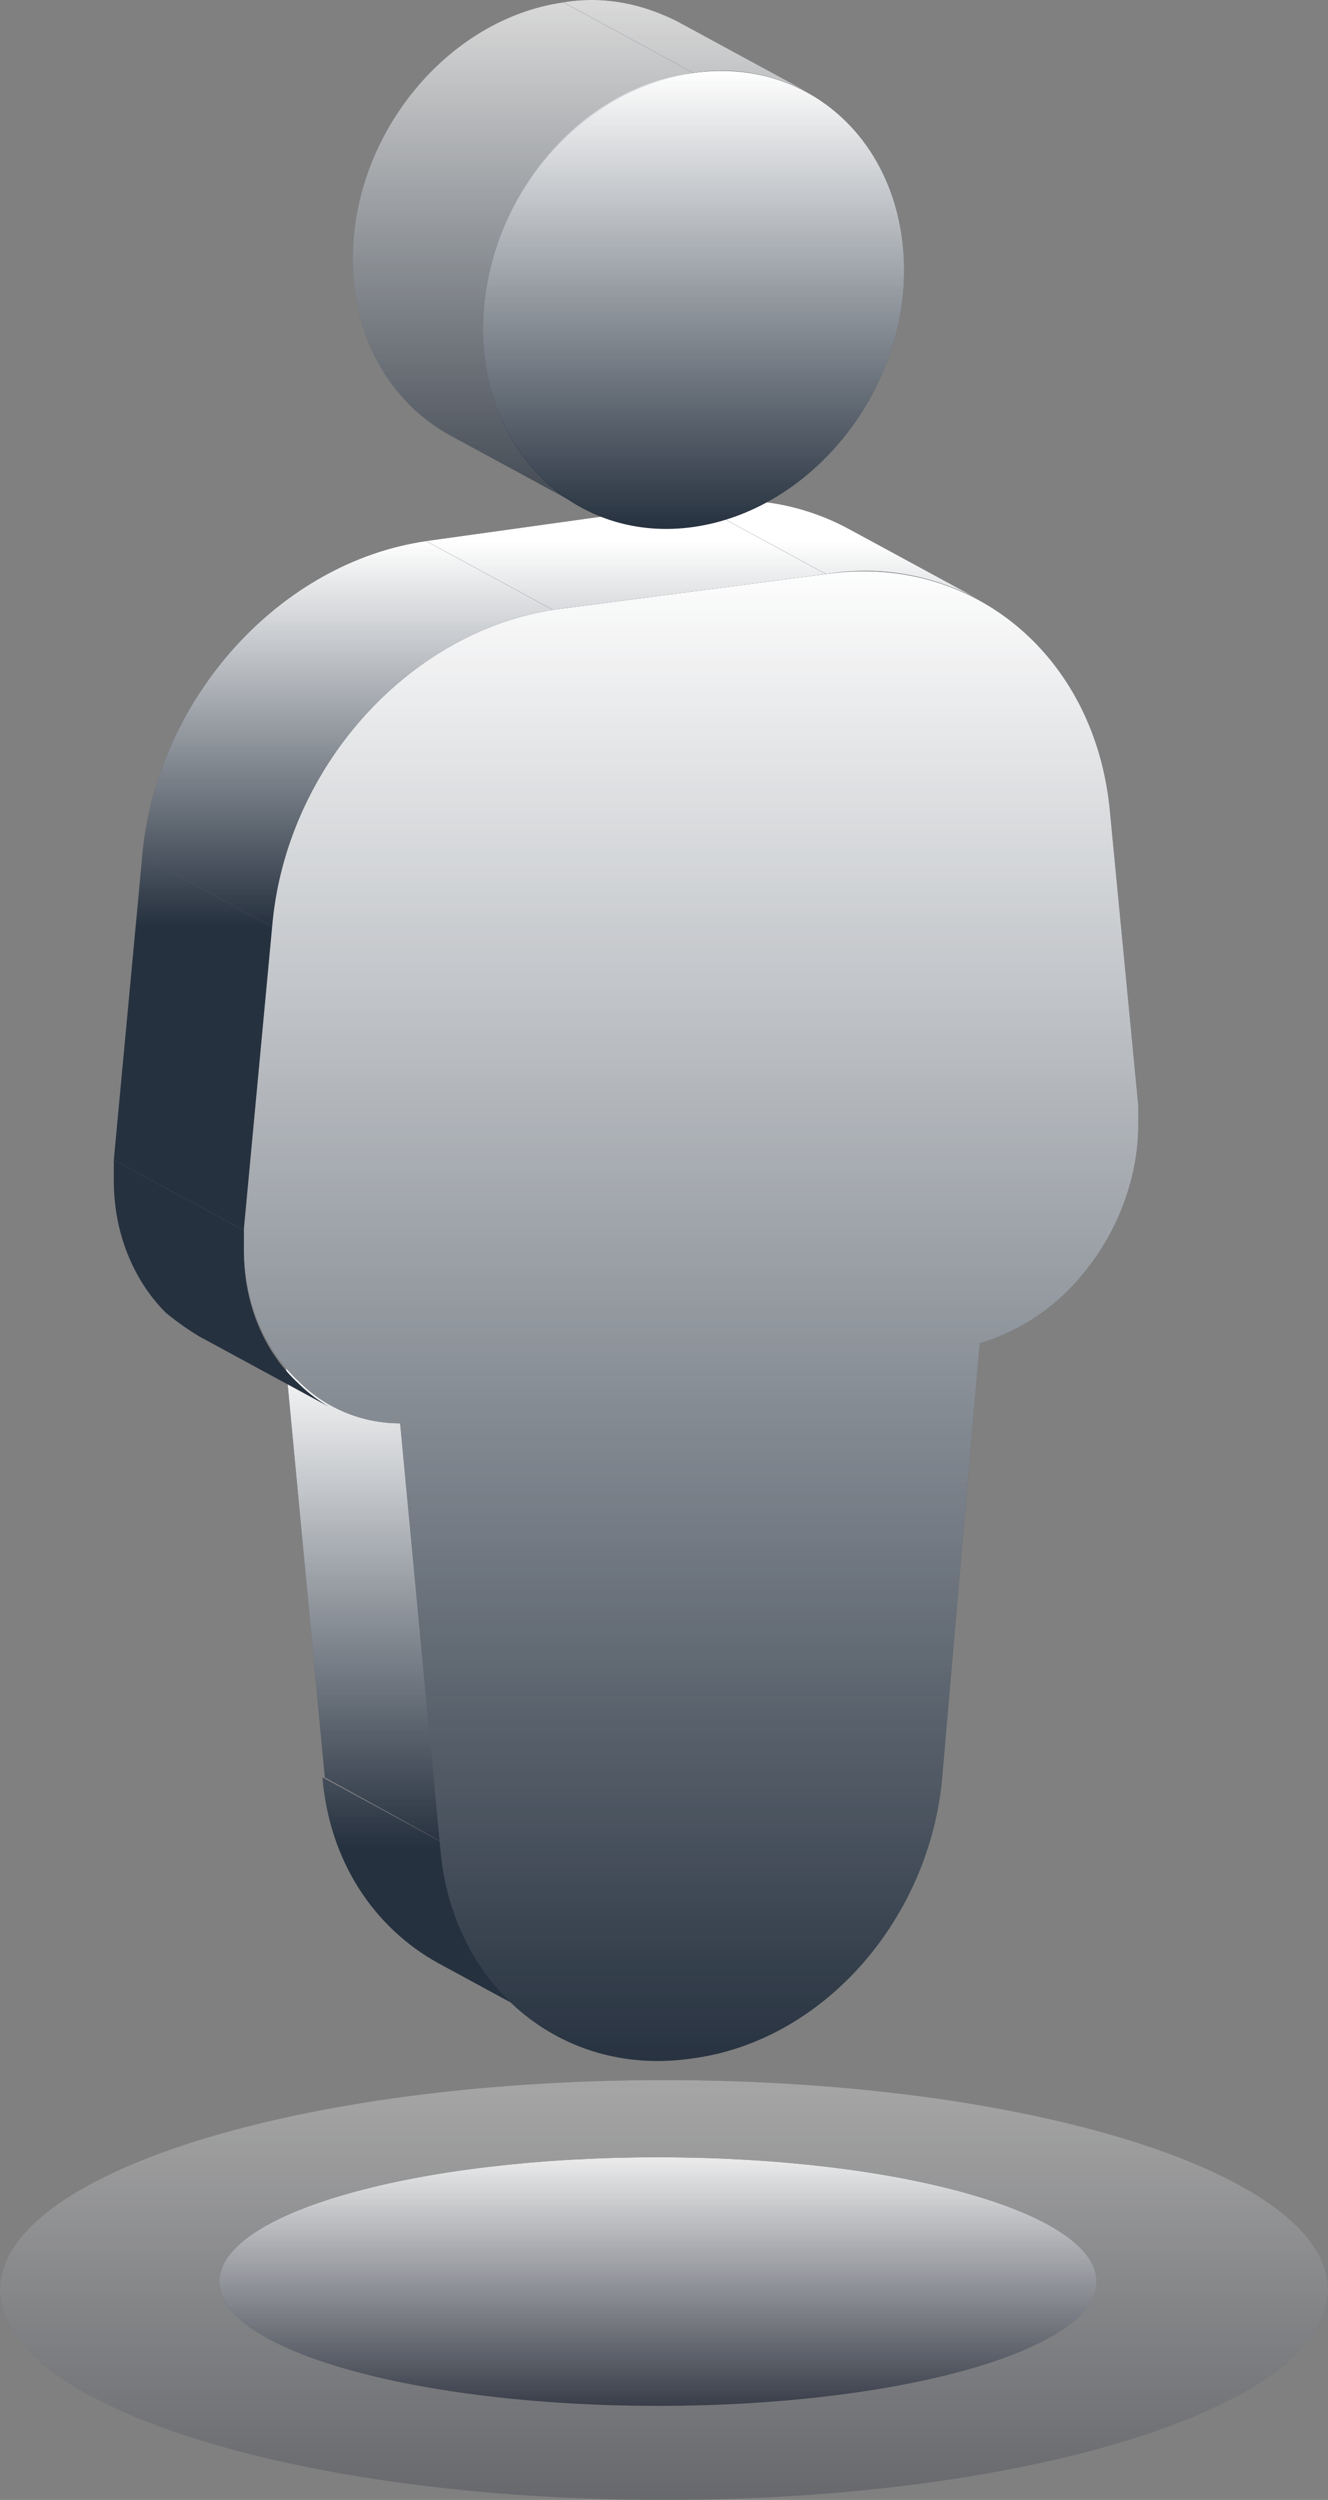 <svg width="34" height="64" fill="none" xmlns="http://www.w3.org/2000/svg"><rect width="100%" height="100%" fill="#808080" stroke="none"/><g style="mix-blend-mode:screen"><g opacity=".3"><path d="M17 64c9.389 0 17-2.406 17-5.374 0-2.968-7.611-5.374-17-5.374S0 55.658 0 58.626C0 61.594 7.611 64 17 64z" fill="#2B303E"/><path d="M17 10.748c9.389 0 17-2.406 17-5.374C34 2.406 26.389 0 17 0S0 2.406 0 5.374c0 2.968 7.611 5.374 17 5.374z" fill="url(#paint0_linear)" transform="translate(0 53.252)"/></g><g opacity=".8"><path d="M16.844 61.592c6.202 0 11.23-1.425 11.23-3.182 0-1.758-5.028-3.182-11.23-3.182-6.202 0-11.23 1.424-11.23 3.182 0 1.757 5.028 3.182 11.23 3.182z" fill="#2B303E"/><path d="M11.23 6.364c6.201 0 11.229-1.425 11.229-3.182S17.43 0 11.229 0C5.028 0 0 1.425 0 3.182s5.028 3.182 11.23 3.182z" fill="url(#paint1_linear)" transform="translate(5.615 55.228)"/></g></g><g style="mix-blend-mode:screen"><path d="M14.555 52.067l-3.332-1.807c-1.635-.903-2.786-2.59-2.968-4.758l3.332 1.807c.242 2.168 1.332 3.915 2.968 4.758z" fill="#26313F"/><path d="M7.269 17.467L3.937 15.66c-1.635-.903-2.786-2.59-2.968-4.758l3.332 1.807c.242 2.168 1.332 3.915 2.968 4.758z" transform="translate(7.286 34.6)" fill="url(#paint2_linear)"/><path d="M11.587 47.308l-3.271-1.807L7.286 34.6l3.331 1.807.97 10.901z" fill="#26313F"/><path d="M4.3 12.708l-3.27-1.807L0 0l3.332 1.807.969 10.901z" transform="translate(7.286 34.6)" fill="url(#paint3_linear)"/><path d="M21.753 13.552l3.331 1.807c-1.15-.603-2.483-.904-3.937-.663l-3.331-1.807a6.116 6.116 0 0 1 3.937.663z" fill="#26313F"/><path d="M18.838.746l3.332 1.807c-1.15-.603-2.483-.904-3.937-.663L14.9.083a6.116 6.116 0 0 1 3.938.663z" transform="translate(2.914 12.806)" fill="url(#paint4_linear)"/><path d="M8.427 36.017L5.095 34.21a7.353 7.353 0 0 1-.848-.602c-.788-.783-1.333-1.988-1.333-3.373v-.542L6.246 31.5v.542c0 1.385.545 2.59 1.393 3.373.242.24.485.421.788.602z" fill="#26313F"/><path d="M5.512 23.21l-3.331-1.806a7.353 7.353 0 0 1-.848-.602C.545 20.019 0 18.814 0 17.429v-.542l3.332 1.807v.542c0 1.385.545 2.59 1.393 3.372.242.241.484.422.787.603z" transform="translate(2.914 12.806)" fill="url(#paint5_linear)"/><path d="M14.242 15.66l-3.332-1.807 6.906-.964 3.331 1.807-6.905.964z" fill="#26313F"/><path d="M11.327 2.853L7.996 1.046 14.9.083l3.332 1.807-6.906.963z" transform="translate(2.914 12.806)" fill="url(#paint6_linear)"/><path d="M6.246 31.5l-3.332-1.807.727-7.77 3.332 1.807-.727 7.77z" fill="#26313F"/><path d="M3.332 18.694L0 16.887l.727-7.77 3.331 1.807-.726 7.77z" transform="translate(2.914 12.806)" fill="url(#paint7_linear)"/><path d="M6.973 23.73L3.64 21.923c.364-4.035 3.514-7.528 7.27-8.07l3.33 1.807c-3.755.542-6.905 4.035-7.268 8.07z" fill="#26313F"/><path d="M4.058 10.924L.727 9.117C1.09 5.082 4.24 1.59 7.996 1.047l3.331 1.807c-3.755.542-6.905 4.035-7.269 8.07z" transform="translate(2.914 12.806)" fill="url(#paint8_linear)"/><path d="M21.147 14.696c3.756-.542 6.906 2.108 7.269 6.083l.727 7.529v.482c0 1.385-.545 2.77-1.393 3.794a5.418 5.418 0 0 1-2.666 1.807l-.969 11.203c-.363 3.613-3.089 6.685-6.42 7.107-3.332.481-6.119-1.868-6.421-5.36l-1.03-10.902a3.67 3.67 0 0 1-2.605-1.084c-.848-.783-1.393-1.988-1.393-3.373v-.542l.727-7.77c.363-4.035 3.513-7.528 7.269-8.07l6.905-.904z" fill="#26313F"/><path d="M14.901.07c3.756-.542 6.906 2.108 7.27 6.083l.726 7.529v.482c0 1.385-.545 2.77-1.393 3.794a5.418 5.418 0 0 1-2.666 1.807l-.969 11.203c-.363 3.613-3.089 6.685-6.42 7.107-3.332.481-6.118-1.867-6.421-5.36l-1.03-10.902a3.67 3.67 0 0 1-2.605-1.084C.545 19.946 0 18.74 0 17.356v-.542l.727-7.77C1.09 5.01 4.24 1.516 7.996.974L14.9.07z" transform="translate(6.246 14.626)" fill="url(#paint9_linear)"/><path d="M17.755 1.867c2.968-.422 5.391 1.807 5.391 5.06 0 3.191-2.423 6.142-5.391 6.564-2.968.422-5.391-1.867-5.391-5.06 0-3.252 2.423-6.203 5.39-6.564z" fill="#26313F"/><path d="M5.391.051c2.968-.421 5.391 1.807 5.391 5.06 0 3.192-2.423 6.143-5.39 6.564C2.422 12.097 0 9.808 0 6.616 0 3.364 2.423.413 5.391.051z" transform="translate(12.364 1.816)" fill="url(#paint10_linear)"/><g opacity=".7"><path d="M17.33.543l3.332 1.806c-.848-.421-1.817-.662-2.907-.481L14.423.06c1.09-.181 2.06.06 2.908.482z" fill="#26313F"/><path d="M8.299.543l3.331 1.806c-.848-.421-1.817-.662-2.907-.481L5.39.06C6.481-.12 7.451.12 8.3.543z" fill="url(#paint11_linear)" transform="translate(9.032)"/><path d="M14.847 12.95l-3.331-1.807C10 10.299 9.032 8.672 9.032 6.625c0-3.192 2.423-6.143 5.391-6.564l3.332 1.807c-2.968.421-5.391 3.312-5.391 6.564 0 1.988.969 3.674 2.483 4.517z" fill="#26313F"/><path d="M5.815 12.95l-3.331-1.807C.969 10.299 0 8.672 0 6.625 0 3.433 2.423.482 5.391.061l3.332 1.807c-2.968.421-5.391 3.312-5.391 6.564 0 1.988.969 3.674 2.483 4.517z" fill="url(#paint12_linear)" transform="translate(9.032)"/></g></g><defs><linearGradient id="paint0_linear" x2="1" gradientUnits="userSpaceOnUse" gradientTransform="matrix(0 10.748 -34 0 34 0)"><stop stop-color="#fff"/><stop offset="1" stop-color="#fff" stop-opacity="0"/></linearGradient><linearGradient id="paint1_linear" x2="1" gradientUnits="userSpaceOnUse" gradientTransform="matrix(0 6.364 -22.459 0 22.459 0)"><stop stop-color="#fff"/><stop offset="1" stop-color="#fff" stop-opacity="0"/></linearGradient><linearGradient id="paint2_linear" x2="1" gradientUnits="userSpaceOnUse" gradientTransform="matrix(0 12.708 -4.301 0 4.3 0)"><stop stop-color="#fff"/><stop offset="1" stop-color="#fff" stop-opacity="0"/></linearGradient><linearGradient id="paint3_linear" x2="1" gradientUnits="userSpaceOnUse" gradientTransform="matrix(0 12.708 -4.301 0 4.3 0)"><stop stop-color="#fff"/><stop offset="1" stop-color="#fff" stop-opacity="0"/></linearGradient><linearGradient id="paint4_linear" x2="1" gradientUnits="userSpaceOnUse" gradientTransform="matrix(0 9.878 -10.601 0 11.327 1.047)"><stop stop-color="#fff"/><stop offset="1" stop-color="#fff" stop-opacity="0"/></linearGradient><linearGradient id="paint5_linear" x2="1" gradientUnits="userSpaceOnUse" gradientTransform="matrix(0 9.878 -10.601 0 11.327 1.047)"><stop stop-color="#fff"/><stop offset="1" stop-color="#fff" stop-opacity="0"/></linearGradient><linearGradient id="paint6_linear" x2="1" gradientUnits="userSpaceOnUse" gradientTransform="matrix(0 9.878 -10.601 0 11.327 1.047)"><stop stop-color="#fff"/><stop offset="1" stop-color="#fff" stop-opacity="0"/></linearGradient><linearGradient id="paint7_linear" x2="1" gradientUnits="userSpaceOnUse" gradientTransform="matrix(0 9.878 -10.601 0 11.327 1.047)"><stop stop-color="#fff"/><stop offset="1" stop-color="#fff" stop-opacity="0"/></linearGradient><linearGradient id="paint8_linear" x2="1" gradientUnits="userSpaceOnUse" gradientTransform="matrix(0 9.878 -10.601 0 11.327 1.047)"><stop stop-color="#fff"/><stop offset="1" stop-color="#fff" stop-opacity="0"/></linearGradient><linearGradient id="paint9_linear" x2="1" gradientUnits="userSpaceOnUse" gradientTransform="matrix(0 38.137 -22.897 0 22.897 0)"><stop stop-color="#fff"/><stop offset="1" stop-color="#fff" stop-opacity="0"/></linearGradient><linearGradient id="paint10_linear" x2="1" gradientUnits="userSpaceOnUse" gradientTransform="matrix(0 11.725 -10.782 0 10.782 0)"><stop stop-color="#fff"/><stop offset="1" stop-color="#fff" stop-opacity="0"/></linearGradient><linearGradient id="paint11_linear" x2="1" gradientUnits="userSpaceOnUse" gradientTransform="matrix(0 12.889 -8.723 0 8.723 .06)"><stop stop-color="#fff"/><stop offset="1" stop-color="#fff" stop-opacity="0"/></linearGradient><linearGradient id="paint12_linear" x2="1" gradientUnits="userSpaceOnUse" gradientTransform="matrix(0 12.889 -8.723 0 8.723 .06)"><stop stop-color="#fff"/><stop offset="1" stop-color="#fff" stop-opacity="0"/></linearGradient></defs></svg>